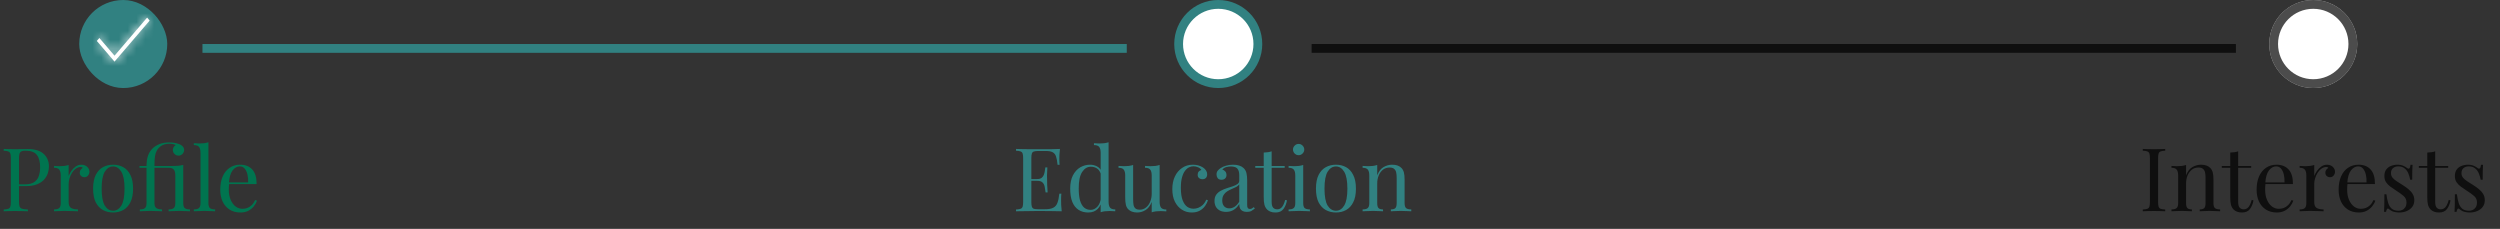 <svg width="284" height="26" viewBox="0 0 284 26" fill="none" xmlns="http://www.w3.org/2000/svg">
<rect x="0" y="0" width="284" height="26" fill="#333333" stroke="none"/>
<path d="M0.42 16.92C0.56 16.927 0.743 16.933 0.97 16.94C1.197 16.947 1.42 16.95 1.64 16.95C1.953 16.95 2.253 16.947 2.54 16.94C2.827 16.933 3.03 16.93 3.15 16.93C3.957 16.93 4.56 17.113 4.96 17.48C5.36 17.847 5.56 18.32 5.56 18.9C5.56 19.14 5.52 19.393 5.44 19.66C5.36 19.92 5.22 20.163 5.02 20.39C4.827 20.61 4.56 20.79 4.22 20.93C3.88 21.07 3.45 21.14 2.93 21.14H1.97V20.94H2.83C3.303 20.94 3.663 20.85 3.91 20.67C4.163 20.49 4.333 20.253 4.42 19.96C4.513 19.667 4.56 19.35 4.56 19.01C4.56 18.377 4.433 17.903 4.18 17.59C3.933 17.277 3.507 17.12 2.9 17.12C2.593 17.12 2.393 17.177 2.3 17.29C2.207 17.403 2.16 17.633 2.16 17.98V22.94C2.16 23.18 2.183 23.36 2.23 23.48C2.283 23.6 2.383 23.68 2.53 23.72C2.677 23.76 2.89 23.787 3.17 23.8V24C2.997 23.987 2.777 23.98 2.51 23.98C2.243 23.973 1.973 23.97 1.7 23.97C1.44 23.97 1.197 23.973 0.97 23.98C0.743 23.98 0.56 23.987 0.42 24V23.8C0.647 23.787 0.817 23.76 0.93 23.72C1.05 23.68 1.13 23.6 1.17 23.48C1.21 23.36 1.23 23.18 1.23 22.94V17.98C1.23 17.733 1.21 17.553 1.17 17.44C1.13 17.32 1.05 17.24 0.93 17.2C0.817 17.153 0.647 17.127 0.42 17.12V16.92ZM9.25 18.71C9.43 18.71 9.586 18.747 9.72 18.82C9.86 18.893 9.966 18.99 10.04 19.11C10.12 19.223 10.16 19.353 10.16 19.5C10.16 19.667 10.106 19.813 10 19.94C9.9 20.067 9.763 20.13 9.59 20.13C9.45 20.13 9.326 20.087 9.22 20C9.113 19.907 9.06 19.777 9.06 19.61C9.06 19.483 9.093 19.377 9.16 19.29C9.233 19.197 9.313 19.123 9.4 19.07C9.353 19.003 9.283 18.97 9.19 18.97C8.983 18.97 8.793 19.033 8.62 19.16C8.446 19.28 8.3 19.437 8.18 19.63C8.06 19.823 7.966 20.03 7.9 20.25C7.833 20.463 7.8 20.663 7.8 20.85V22.97C7.8 23.297 7.893 23.517 8.08 23.63C8.273 23.737 8.533 23.79 8.86 23.79V24C8.706 23.993 8.49 23.987 8.21 23.98C7.93 23.967 7.633 23.96 7.32 23.96C7.093 23.96 6.866 23.967 6.64 23.98C6.42 23.987 6.253 23.993 6.14 24V23.79C6.413 23.79 6.606 23.74 6.72 23.64C6.84 23.54 6.9 23.35 6.9 23.07V19.94C6.9 19.64 6.846 19.42 6.74 19.28C6.633 19.133 6.433 19.06 6.14 19.06V18.85C6.353 18.87 6.56 18.88 6.76 18.88C6.953 18.88 7.136 18.87 7.31 18.85C7.49 18.823 7.653 18.787 7.8 18.74V19.99C7.873 19.797 7.976 19.603 8.11 19.41C8.25 19.21 8.416 19.043 8.61 18.91C8.803 18.777 9.016 18.71 9.25 18.71ZM12.847 18.71C13.274 18.71 13.657 18.803 13.997 18.99C14.337 19.177 14.607 19.47 14.807 19.87C15.014 20.27 15.117 20.79 15.117 21.43C15.117 22.07 15.014 22.59 14.807 22.99C14.607 23.383 14.337 23.673 13.997 23.86C13.657 24.047 13.274 24.14 12.847 24.14C12.427 24.14 12.044 24.047 11.697 23.86C11.357 23.673 11.084 23.383 10.877 22.99C10.677 22.59 10.577 22.07 10.577 21.43C10.577 20.79 10.677 20.27 10.877 19.87C11.084 19.47 11.357 19.177 11.697 18.99C12.044 18.803 12.427 18.71 12.847 18.71ZM12.847 18.91C12.467 18.91 12.154 19.107 11.907 19.5C11.667 19.893 11.547 20.537 11.547 21.43C11.547 22.323 11.667 22.967 11.907 23.36C12.154 23.747 12.467 23.94 12.847 23.94C13.227 23.94 13.537 23.747 13.777 23.36C14.024 22.967 14.147 22.323 14.147 21.43C14.147 20.537 14.024 19.893 13.777 19.5C13.537 19.107 13.227 18.91 12.847 18.91ZM19.236 16.18C19.423 16.18 19.599 16.193 19.766 16.22C19.933 16.247 20.086 16.283 20.226 16.33C20.366 16.37 20.483 16.42 20.576 16.48C20.683 16.547 20.766 16.627 20.826 16.72C20.886 16.807 20.916 16.91 20.916 17.03C20.916 17.21 20.853 17.363 20.726 17.49C20.599 17.617 20.449 17.68 20.276 17.68C20.103 17.68 19.953 17.617 19.826 17.49C19.699 17.363 19.636 17.213 19.636 17.04C19.636 16.92 19.666 16.81 19.726 16.71C19.786 16.61 19.866 16.533 19.966 16.48C19.879 16.427 19.769 16.39 19.636 16.37C19.503 16.343 19.369 16.33 19.236 16.33C18.889 16.33 18.599 16.4 18.366 16.54C18.133 16.68 17.949 16.867 17.816 17.1C17.723 17.267 17.653 17.48 17.606 17.74C17.566 18 17.546 18.373 17.546 18.86H19.156C19.423 18.86 19.653 18.857 19.846 18.85C20.039 18.843 20.213 18.833 20.366 18.82C20.519 18.8 20.669 18.773 20.816 18.74V23.07C20.816 23.35 20.873 23.54 20.986 23.64C21.106 23.74 21.303 23.79 21.576 23.79V24C21.463 23.993 21.289 23.987 21.056 23.98C20.829 23.967 20.599 23.96 20.366 23.96C20.139 23.96 19.909 23.967 19.676 23.98C19.443 23.987 19.269 23.993 19.156 24V23.79C19.429 23.79 19.623 23.74 19.736 23.64C19.856 23.54 19.916 23.35 19.916 23.07V19.94C19.916 19.64 19.863 19.42 19.756 19.28C19.649 19.133 19.449 19.06 19.156 19.06H17.546V23.07C17.546 23.357 17.623 23.55 17.776 23.65C17.929 23.743 18.139 23.79 18.406 23.79V24C18.273 23.993 18.083 23.987 17.836 23.98C17.596 23.967 17.349 23.96 17.096 23.96C16.849 23.96 16.613 23.967 16.386 23.98C16.166 23.987 15.999 23.993 15.886 24V23.79C16.159 23.79 16.353 23.74 16.466 23.64C16.586 23.54 16.646 23.35 16.646 23.07V19.06H15.846V18.86H16.646C16.646 18.433 16.699 18.05 16.806 17.71C16.919 17.37 17.106 17.077 17.366 16.83C17.559 16.65 17.809 16.497 18.116 16.37C18.423 16.243 18.796 16.18 19.236 16.18ZM23.677 16.16V23.07C23.677 23.35 23.733 23.54 23.847 23.64C23.967 23.74 24.163 23.79 24.437 23.79V24C24.323 23.993 24.15 23.987 23.917 23.98C23.69 23.967 23.46 23.96 23.227 23.96C23 23.96 22.77 23.967 22.537 23.98C22.303 23.987 22.13 23.993 22.017 24V23.79C22.29 23.79 22.483 23.74 22.597 23.64C22.717 23.54 22.777 23.35 22.777 23.07V17.36C22.777 17.06 22.724 16.84 22.617 16.7C22.51 16.553 22.31 16.48 22.017 16.48V16.27C22.23 16.29 22.437 16.3 22.637 16.3C22.83 16.3 23.014 16.29 23.187 16.27C23.367 16.243 23.53 16.207 23.677 16.16ZM27.28 18.71C27.867 18.71 28.324 18.89 28.651 19.25C28.984 19.603 29.151 20.157 29.151 20.91H25.62L25.61 20.72H28.191C28.204 20.393 28.177 20.093 28.11 19.82C28.044 19.54 27.937 19.317 27.791 19.15C27.651 18.983 27.467 18.9 27.241 18.9C26.934 18.9 26.66 19.053 26.421 19.36C26.187 19.667 26.047 20.153 26 20.82L26.03 20.86C26.017 20.96 26.007 21.07 26 21.19C25.994 21.31 25.991 21.43 25.991 21.55C25.991 22.003 26.064 22.393 26.21 22.72C26.357 23.047 26.547 23.297 26.78 23.47C27.02 23.637 27.267 23.72 27.52 23.72C27.721 23.72 27.91 23.69 28.09 23.63C28.27 23.563 28.437 23.457 28.59 23.31C28.744 23.163 28.877 22.967 28.991 22.72L29.191 22.8C29.117 23.02 28.997 23.233 28.831 23.44C28.664 23.647 28.454 23.817 28.201 23.95C27.947 24.077 27.654 24.14 27.32 24.14C26.84 24.14 26.427 24.03 26.081 23.81C25.741 23.59 25.477 23.287 25.291 22.9C25.11 22.507 25.02 22.057 25.02 21.55C25.02 20.963 25.114 20.46 25.3 20.04C25.487 19.613 25.75 19.287 26.09 19.06C26.43 18.827 26.827 18.71 27.28 18.71Z" fill="#00744F"/>
<path d="M120.41 16.92C120.383 17.153 120.363 17.38 120.35 17.6C120.343 17.82 120.34 17.987 120.34 18.1C120.34 18.22 120.343 18.337 120.35 18.45C120.357 18.557 120.363 18.647 120.37 18.72H120.14C120.1 18.327 120.043 18.017 119.97 17.79C119.897 17.557 119.77 17.393 119.59 17.3C119.417 17.2 119.153 17.15 118.8 17.15H117.97C117.743 17.15 117.57 17.17 117.45 17.21C117.337 17.243 117.26 17.32 117.22 17.44C117.18 17.553 117.16 17.733 117.16 17.98V22.94C117.16 23.18 117.18 23.36 117.22 23.48C117.26 23.6 117.337 23.68 117.45 23.72C117.57 23.753 117.743 23.77 117.97 23.77H118.7C119.12 23.77 119.437 23.713 119.65 23.6C119.87 23.487 120.027 23.303 120.12 23.05C120.22 22.79 120.293 22.44 120.34 22H120.57C120.55 22.18 120.54 22.42 120.54 22.72C120.54 22.847 120.543 23.03 120.55 23.27C120.563 23.503 120.583 23.747 120.61 24C120.27 23.987 119.887 23.98 119.46 23.98C119.033 23.973 118.653 23.97 118.32 23.97C118.173 23.97 117.983 23.97 117.75 23.97C117.523 23.97 117.277 23.973 117.01 23.98C116.743 23.98 116.473 23.983 116.2 23.99C115.927 23.99 115.667 23.993 115.42 24V23.8C115.647 23.787 115.817 23.76 115.93 23.72C116.05 23.68 116.13 23.6 116.17 23.48C116.21 23.36 116.23 23.18 116.23 22.94V17.98C116.23 17.733 116.21 17.553 116.17 17.44C116.13 17.32 116.05 17.24 115.93 17.2C115.817 17.153 115.647 17.127 115.42 17.12V16.92C115.667 16.927 115.927 16.933 116.2 16.94C116.473 16.94 116.743 16.943 117.01 16.95C117.277 16.95 117.523 16.95 117.75 16.95C117.983 16.95 118.173 16.95 118.32 16.95C118.627 16.95 118.973 16.95 119.36 16.95C119.753 16.943 120.103 16.933 120.41 16.92ZM118.69 20.34C118.69 20.34 118.69 20.373 118.69 20.44C118.69 20.507 118.69 20.54 118.69 20.54H116.86C116.86 20.54 116.86 20.507 116.86 20.44C116.86 20.373 116.86 20.34 116.86 20.34H118.69ZM118.98 19.02C118.953 19.4 118.94 19.69 118.94 19.89C118.947 20.09 118.95 20.273 118.95 20.44C118.95 20.607 118.953 20.79 118.96 20.99C118.967 21.19 118.983 21.48 119.01 21.86H118.78C118.753 21.647 118.72 21.44 118.68 21.24C118.647 21.033 118.567 20.867 118.44 20.74C118.32 20.607 118.113 20.54 117.82 20.54V20.34C118.04 20.34 118.207 20.297 118.32 20.21C118.44 20.117 118.527 20 118.58 19.86C118.633 19.72 118.67 19.577 118.69 19.43C118.71 19.277 118.73 19.14 118.75 19.02H118.98ZM125.934 16.16V22.91C125.934 23.21 125.987 23.433 126.094 23.58C126.207 23.72 126.407 23.79 126.694 23.79V24C126.487 23.98 126.28 23.97 126.074 23.97C125.88 23.97 125.694 23.98 125.514 24C125.34 24.02 125.18 24.057 125.034 24.11V17.36C125.034 17.06 124.98 16.84 124.874 16.7C124.767 16.553 124.567 16.48 124.274 16.48V16.27C124.487 16.29 124.694 16.3 124.894 16.3C125.087 16.3 125.27 16.29 125.444 16.27C125.624 16.243 125.787 16.207 125.934 16.16ZM123.834 18.71C124.127 18.71 124.4 18.78 124.654 18.92C124.914 19.06 125.087 19.3 125.174 19.64L125.044 19.74C124.95 19.46 124.804 19.257 124.604 19.13C124.41 19.003 124.18 18.94 123.914 18.94C123.52 18.94 123.19 19.143 122.924 19.55C122.664 19.957 122.537 20.583 122.544 21.43C122.544 21.97 122.594 22.42 122.694 22.78C122.8 23.133 122.954 23.4 123.154 23.58C123.36 23.753 123.61 23.84 123.904 23.84C124.184 23.84 124.437 23.72 124.664 23.48C124.89 23.24 125.027 22.887 125.074 22.42L125.194 22.56C125.14 23.067 124.977 23.457 124.704 23.73C124.437 24.003 124.074 24.14 123.614 24.14C123.2 24.14 122.837 24.04 122.524 23.84C122.217 23.64 121.98 23.34 121.814 22.94C121.654 22.54 121.574 22.037 121.574 21.43C121.574 20.823 121.677 20.32 121.884 19.92C122.097 19.513 122.374 19.21 122.714 19.01C123.06 18.81 123.434 18.71 123.834 18.71ZM131.734 18.74V22.92C131.734 23.22 131.788 23.443 131.894 23.59C132.008 23.73 132.208 23.8 132.494 23.8V24.01C132.288 23.99 132.081 23.98 131.874 23.98C131.681 23.98 131.494 23.99 131.314 24.01C131.141 24.03 130.981 24.067 130.834 24.12V22.94C130.668 23.373 130.431 23.683 130.124 23.87C129.824 24.05 129.514 24.14 129.194 24.14C128.961 24.14 128.758 24.107 128.584 24.04C128.411 23.973 128.268 23.88 128.154 23.76C128.028 23.627 127.941 23.453 127.894 23.24C127.848 23.027 127.824 22.763 127.824 22.45V19.94C127.824 19.64 127.771 19.42 127.664 19.28C127.558 19.133 127.358 19.06 127.064 19.06V18.85C127.278 18.87 127.484 18.88 127.684 18.88C127.878 18.88 128.061 18.87 128.234 18.85C128.414 18.823 128.578 18.787 128.724 18.74V22.67C128.724 22.877 128.738 23.067 128.764 23.24C128.791 23.413 128.858 23.553 128.964 23.66C129.071 23.767 129.244 23.82 129.484 23.82C129.744 23.82 129.974 23.74 130.174 23.58C130.381 23.42 130.541 23.203 130.654 22.93C130.774 22.657 130.834 22.35 130.834 22.01V19.94C130.834 19.64 130.781 19.42 130.674 19.28C130.568 19.133 130.368 19.06 130.074 19.06V18.85C130.288 18.87 130.494 18.88 130.694 18.88C130.888 18.88 131.071 18.87 131.244 18.85C131.424 18.823 131.588 18.787 131.734 18.74ZM135.505 18.71C135.718 18.71 135.925 18.737 136.125 18.79C136.325 18.843 136.505 18.923 136.665 19.03C136.818 19.13 136.935 19.247 137.015 19.38C137.095 19.507 137.135 19.647 137.135 19.8C137.135 19.98 137.085 20.12 136.985 20.22C136.885 20.313 136.758 20.36 136.605 20.36C136.458 20.36 136.328 20.317 136.215 20.23C136.108 20.143 136.055 20.02 136.055 19.86C136.055 19.707 136.095 19.583 136.175 19.49C136.262 19.397 136.362 19.337 136.475 19.31C136.408 19.19 136.288 19.09 136.115 19.01C135.948 18.93 135.768 18.89 135.575 18.89C135.408 18.89 135.242 18.93 135.075 19.01C134.908 19.09 134.755 19.223 134.615 19.41C134.475 19.59 134.362 19.84 134.275 20.16C134.188 20.473 134.145 20.867 134.145 21.34C134.145 21.927 134.212 22.393 134.345 22.74C134.478 23.087 134.652 23.337 134.865 23.49C135.085 23.637 135.325 23.71 135.585 23.71C135.758 23.71 135.935 23.677 136.115 23.61C136.295 23.543 136.465 23.437 136.625 23.29C136.785 23.137 136.922 22.933 137.035 22.68L137.225 22.75C137.158 22.963 137.048 23.18 136.895 23.4C136.742 23.613 136.542 23.79 136.295 23.93C136.048 24.07 135.745 24.14 135.385 24.14C134.972 24.14 134.598 24.033 134.265 23.82C133.932 23.607 133.665 23.303 133.465 22.91C133.272 22.51 133.175 22.037 133.175 21.49C133.175 20.943 133.272 20.463 133.465 20.05C133.665 19.63 133.942 19.303 134.295 19.07C134.648 18.83 135.052 18.71 135.505 18.71ZM139.288 24.07C139.015 24.07 138.778 24.02 138.578 23.92C138.378 23.813 138.225 23.667 138.118 23.48C138.018 23.293 137.968 23.077 137.968 22.83C137.968 22.537 138.035 22.297 138.168 22.11C138.308 21.923 138.485 21.773 138.698 21.66C138.911 21.547 139.135 21.453 139.368 21.38C139.608 21.3 139.835 21.227 140.048 21.16C140.261 21.087 140.435 21.003 140.568 20.91C140.708 20.817 140.778 20.693 140.778 20.54V19.92C140.778 19.64 140.735 19.427 140.648 19.28C140.568 19.133 140.458 19.037 140.318 18.99C140.178 18.937 140.021 18.91 139.848 18.91C139.681 18.91 139.501 18.933 139.308 18.98C139.121 19.027 138.971 19.123 138.858 19.27C138.985 19.297 139.095 19.363 139.188 19.47C139.281 19.577 139.328 19.713 139.328 19.88C139.328 20.047 139.275 20.18 139.168 20.28C139.061 20.373 138.925 20.42 138.758 20.42C138.565 20.42 138.421 20.36 138.328 20.24C138.241 20.113 138.198 19.973 138.198 19.82C138.198 19.647 138.241 19.507 138.328 19.4C138.415 19.293 138.525 19.193 138.658 19.1C138.811 18.993 139.008 18.903 139.248 18.83C139.495 18.75 139.771 18.71 140.078 18.71C140.351 18.71 140.585 18.743 140.778 18.81C140.971 18.87 141.131 18.96 141.258 19.08C141.431 19.24 141.545 19.437 141.598 19.67C141.651 19.897 141.678 20.17 141.678 20.49V23.27C141.678 23.437 141.701 23.557 141.748 23.63C141.801 23.703 141.881 23.74 141.988 23.74C142.061 23.74 142.131 23.723 142.198 23.69C142.265 23.657 142.345 23.603 142.438 23.53L142.548 23.7C142.408 23.807 142.275 23.897 142.148 23.97C142.021 24.037 141.851 24.07 141.638 24.07C141.445 24.07 141.285 24.037 141.158 23.97C141.031 23.903 140.935 23.807 140.868 23.68C140.808 23.547 140.778 23.38 140.778 23.18C140.598 23.48 140.381 23.703 140.128 23.85C139.881 23.997 139.601 24.07 139.288 24.07ZM139.648 23.67C139.868 23.67 140.071 23.607 140.258 23.48C140.451 23.353 140.625 23.163 140.778 22.91V20.95C140.698 21.063 140.581 21.16 140.428 21.24C140.275 21.313 140.108 21.39 139.928 21.47C139.748 21.543 139.575 21.633 139.408 21.74C139.248 21.84 139.115 21.973 139.008 22.14C138.901 22.307 138.848 22.523 138.848 22.79C138.848 23.057 138.918 23.27 139.058 23.43C139.205 23.59 139.401 23.67 139.648 23.67ZM144.459 17.19V18.86H145.939V19.06H144.459V22.93C144.459 23.243 144.515 23.463 144.629 23.59C144.742 23.717 144.899 23.78 145.099 23.78C145.299 23.78 145.472 23.7 145.619 23.54C145.765 23.373 145.892 23.097 145.999 22.71L146.199 22.76C146.132 23.147 145.999 23.473 145.799 23.74C145.605 24.007 145.305 24.14 144.899 24.14C144.672 24.14 144.485 24.11 144.339 24.05C144.192 23.997 144.062 23.917 143.949 23.81C143.802 23.657 143.699 23.473 143.639 23.26C143.585 23.047 143.559 22.763 143.559 22.41V19.06H142.599V18.86H143.559V17.33C143.725 17.323 143.885 17.31 144.039 17.29C144.192 17.27 144.332 17.237 144.459 17.19ZM147.524 16.35C147.697 16.35 147.847 16.413 147.974 16.54C148.1 16.667 148.164 16.817 148.164 16.99C148.164 17.163 148.1 17.313 147.974 17.44C147.847 17.567 147.697 17.63 147.524 17.63C147.35 17.63 147.2 17.567 147.074 17.44C146.947 17.313 146.884 17.163 146.884 16.99C146.884 16.817 146.947 16.667 147.074 16.54C147.2 16.413 147.35 16.35 147.524 16.35ZM148.044 18.74V23.07C148.044 23.35 148.1 23.54 148.214 23.64C148.334 23.74 148.53 23.79 148.804 23.79V24C148.69 23.993 148.517 23.987 148.284 23.98C148.057 23.967 147.827 23.96 147.594 23.96C147.367 23.96 147.137 23.967 146.904 23.98C146.67 23.987 146.497 23.993 146.384 24V23.79C146.657 23.79 146.85 23.74 146.964 23.64C147.084 23.54 147.144 23.35 147.144 23.07V19.94C147.144 19.64 147.09 19.42 146.984 19.28C146.877 19.133 146.677 19.06 146.384 19.06V18.85C146.597 18.87 146.804 18.88 147.004 18.88C147.197 18.88 147.38 18.87 147.554 18.85C147.734 18.823 147.897 18.787 148.044 18.74ZM151.763 18.71C152.19 18.71 152.573 18.803 152.913 18.99C153.253 19.177 153.523 19.47 153.723 19.87C153.93 20.27 154.033 20.79 154.033 21.43C154.033 22.07 153.93 22.59 153.723 22.99C153.523 23.383 153.253 23.673 152.913 23.86C152.573 24.047 152.19 24.14 151.763 24.14C151.343 24.14 150.96 24.047 150.613 23.86C150.273 23.673 150 23.383 149.793 22.99C149.593 22.59 149.493 22.07 149.493 21.43C149.493 20.79 149.593 20.27 149.793 19.87C150 19.47 150.273 19.177 150.613 18.99C150.96 18.803 151.343 18.71 151.763 18.71ZM151.763 18.91C151.383 18.91 151.07 19.107 150.823 19.5C150.583 19.893 150.463 20.537 150.463 21.43C150.463 22.323 150.583 22.967 150.823 23.36C151.07 23.747 151.383 23.94 151.763 23.94C152.143 23.94 152.453 23.747 152.693 23.36C152.94 22.967 153.063 22.323 153.063 21.43C153.063 20.537 152.94 19.893 152.693 19.5C152.453 19.107 152.143 18.91 151.763 18.91ZM158.152 18.71C158.405 18.71 158.615 18.743 158.782 18.81C158.955 18.877 159.099 18.97 159.212 19.09C159.339 19.223 159.429 19.39 159.482 19.59C159.535 19.79 159.562 20.06 159.562 20.4V23.07C159.562 23.35 159.619 23.54 159.732 23.64C159.852 23.74 160.049 23.79 160.322 23.79V24C160.209 23.993 160.035 23.987 159.802 23.98C159.569 23.967 159.342 23.96 159.122 23.96C158.902 23.96 158.685 23.967 158.472 23.98C158.265 23.987 158.109 23.993 158.002 24V23.79C158.242 23.79 158.412 23.74 158.512 23.64C158.612 23.54 158.662 23.35 158.662 23.07V20.18C158.662 19.973 158.645 19.783 158.612 19.61C158.579 19.437 158.502 19.297 158.382 19.19C158.269 19.083 158.092 19.03 157.852 19.03C157.572 19.03 157.325 19.11 157.112 19.27C156.905 19.43 156.742 19.65 156.622 19.93C156.509 20.203 156.452 20.51 156.452 20.85V23.07C156.452 23.35 156.502 23.54 156.602 23.64C156.702 23.74 156.872 23.79 157.112 23.79V24C157.005 23.993 156.845 23.987 156.632 23.98C156.425 23.967 156.212 23.96 155.992 23.96C155.772 23.96 155.545 23.967 155.312 23.98C155.079 23.987 154.905 23.993 154.792 24V23.79C155.065 23.79 155.259 23.74 155.372 23.64C155.492 23.54 155.552 23.35 155.552 23.07V19.94C155.552 19.64 155.499 19.42 155.392 19.28C155.285 19.133 155.085 19.06 154.792 19.06V18.85C155.005 18.87 155.212 18.88 155.412 18.88C155.605 18.88 155.789 18.87 155.962 18.85C156.142 18.823 156.305 18.787 156.452 18.74V19.92C156.625 19.467 156.865 19.153 157.172 18.98C157.485 18.8 157.812 18.71 158.152 18.71Z" fill="#318181"/>
<path d="M245.97 16.92V17.12C245.743 17.127 245.57 17.153 245.45 17.2C245.337 17.24 245.26 17.32 245.22 17.44C245.18 17.553 245.16 17.733 245.16 17.98V22.94C245.16 23.18 245.18 23.36 245.22 23.48C245.26 23.6 245.337 23.68 245.45 23.72C245.57 23.76 245.743 23.787 245.97 23.8V24C245.817 23.987 245.623 23.98 245.39 23.98C245.163 23.973 244.933 23.97 244.7 23.97C244.44 23.97 244.197 23.973 243.97 23.98C243.743 23.98 243.56 23.987 243.42 24V23.8C243.647 23.787 243.817 23.76 243.93 23.72C244.05 23.68 244.13 23.6 244.17 23.48C244.21 23.36 244.23 23.18 244.23 22.94V17.98C244.23 17.733 244.21 17.553 244.17 17.44C244.13 17.32 244.05 17.24 243.93 17.2C243.817 17.153 243.647 17.127 243.42 17.12V16.92C243.56 16.927 243.743 16.933 243.97 16.94C244.197 16.947 244.44 16.95 244.7 16.95C244.933 16.95 245.163 16.947 245.39 16.94C245.623 16.933 245.817 16.927 245.97 16.92ZM250.039 18.71C250.292 18.71 250.502 18.743 250.669 18.81C250.842 18.877 250.985 18.97 251.099 19.09C251.225 19.223 251.315 19.39 251.369 19.59C251.422 19.79 251.449 20.06 251.449 20.4V23.07C251.449 23.35 251.505 23.54 251.619 23.64C251.739 23.74 251.935 23.79 252.209 23.79V24C252.095 23.993 251.922 23.987 251.689 23.98C251.455 23.967 251.229 23.96 251.009 23.96C250.789 23.96 250.572 23.967 250.359 23.98C250.152 23.987 249.995 23.993 249.889 24V23.79C250.129 23.79 250.299 23.74 250.399 23.64C250.499 23.54 250.549 23.35 250.549 23.07V20.18C250.549 19.973 250.532 19.783 250.499 19.61C250.465 19.437 250.389 19.297 250.269 19.19C250.155 19.083 249.979 19.03 249.739 19.03C249.459 19.03 249.212 19.11 248.999 19.27C248.792 19.43 248.629 19.65 248.509 19.93C248.395 20.203 248.339 20.51 248.339 20.85V23.07C248.339 23.35 248.389 23.54 248.489 23.64C248.589 23.74 248.759 23.79 248.999 23.79V24C248.892 23.993 248.732 23.987 248.519 23.98C248.312 23.967 248.099 23.96 247.879 23.96C247.659 23.96 247.432 23.967 247.199 23.98C246.965 23.987 246.792 23.993 246.679 24V23.79C246.952 23.79 247.145 23.74 247.259 23.64C247.379 23.54 247.439 23.35 247.439 23.07V19.94C247.439 19.64 247.385 19.42 247.279 19.28C247.172 19.133 246.972 19.06 246.679 19.06V18.85C246.892 18.87 247.099 18.88 247.299 18.88C247.492 18.88 247.675 18.87 247.849 18.85C248.029 18.823 248.192 18.787 248.339 18.74V19.92C248.512 19.467 248.752 19.153 249.059 18.98C249.372 18.8 249.699 18.71 250.039 18.71ZM254.255 17.19V18.86H255.735V19.06H254.255V22.93C254.255 23.243 254.312 23.463 254.425 23.59C254.539 23.717 254.695 23.78 254.895 23.78C255.095 23.78 255.269 23.7 255.415 23.54C255.562 23.373 255.689 23.097 255.795 22.71L255.995 22.76C255.929 23.147 255.795 23.473 255.595 23.74C255.402 24.007 255.102 24.14 254.695 24.14C254.469 24.14 254.282 24.11 254.135 24.05C253.989 23.997 253.859 23.917 253.745 23.81C253.599 23.657 253.495 23.473 253.435 23.26C253.382 23.047 253.355 22.763 253.355 22.41V19.06H252.395V18.86H253.355V17.33C253.522 17.323 253.682 17.31 253.835 17.29C253.989 17.27 254.129 17.237 254.255 17.19ZM258.611 18.71C259.197 18.71 259.654 18.89 259.981 19.25C260.314 19.603 260.481 20.157 260.481 20.91H256.951L256.941 20.72H259.521C259.534 20.393 259.507 20.093 259.441 19.82C259.374 19.54 259.267 19.317 259.121 19.15C258.981 18.983 258.797 18.9 258.571 18.9C258.264 18.9 257.991 19.053 257.751 19.36C257.517 19.667 257.377 20.153 257.331 20.82L257.361 20.86C257.347 20.96 257.337 21.07 257.331 21.19C257.324 21.31 257.321 21.43 257.321 21.55C257.321 22.003 257.394 22.393 257.541 22.72C257.687 23.047 257.877 23.297 258.111 23.47C258.351 23.637 258.597 23.72 258.851 23.72C259.051 23.72 259.241 23.69 259.421 23.63C259.601 23.563 259.767 23.457 259.921 23.31C260.074 23.163 260.207 22.967 260.321 22.72L260.521 22.8C260.447 23.02 260.327 23.233 260.161 23.44C259.994 23.647 259.784 23.817 259.531 23.95C259.277 24.077 258.984 24.14 258.651 24.14C258.171 24.14 257.757 24.03 257.411 23.81C257.071 23.59 256.807 23.287 256.621 22.9C256.441 22.507 256.351 22.057 256.351 21.55C256.351 20.963 256.444 20.46 256.631 20.04C256.817 19.613 257.081 19.287 257.421 19.06C257.761 18.827 258.157 18.71 258.611 18.71ZM264.349 18.71C264.529 18.71 264.686 18.747 264.819 18.82C264.959 18.893 265.066 18.99 265.139 19.11C265.219 19.223 265.259 19.353 265.259 19.5C265.259 19.667 265.206 19.813 265.099 19.94C264.999 20.067 264.863 20.13 264.689 20.13C264.549 20.13 264.426 20.087 264.319 20C264.213 19.907 264.159 19.777 264.159 19.61C264.159 19.483 264.193 19.377 264.259 19.29C264.333 19.197 264.413 19.123 264.499 19.07C264.453 19.003 264.383 18.97 264.289 18.97C264.083 18.97 263.893 19.033 263.719 19.16C263.546 19.28 263.399 19.437 263.279 19.63C263.159 19.823 263.066 20.03 262.999 20.25C262.933 20.463 262.899 20.663 262.899 20.85V22.97C262.899 23.297 262.993 23.517 263.179 23.63C263.373 23.737 263.633 23.79 263.959 23.79V24C263.806 23.993 263.589 23.987 263.309 23.98C263.029 23.967 262.733 23.96 262.419 23.96C262.193 23.96 261.966 23.967 261.739 23.98C261.519 23.987 261.353 23.993 261.239 24V23.79C261.513 23.79 261.706 23.74 261.819 23.64C261.939 23.54 261.999 23.35 261.999 23.07V19.94C261.999 19.64 261.946 19.42 261.839 19.28C261.733 19.133 261.533 19.06 261.239 19.06V18.85C261.453 18.87 261.659 18.88 261.859 18.88C262.053 18.88 262.236 18.87 262.409 18.85C262.589 18.823 262.753 18.787 262.899 18.74V19.99C262.973 19.797 263.076 19.603 263.209 19.41C263.349 19.21 263.516 19.043 263.709 18.91C263.903 18.777 264.116 18.71 264.349 18.71ZM267.927 18.71C268.514 18.71 268.97 18.89 269.297 19.25C269.63 19.603 269.797 20.157 269.797 20.91H266.267L266.257 20.72H268.837C268.85 20.393 268.824 20.093 268.757 19.82C268.69 19.54 268.584 19.317 268.437 19.15C268.297 18.983 268.114 18.9 267.887 18.9C267.58 18.9 267.307 19.053 267.067 19.36C266.834 19.667 266.694 20.153 266.647 20.82L266.677 20.86C266.664 20.96 266.654 21.07 266.647 21.19C266.64 21.31 266.637 21.43 266.637 21.55C266.637 22.003 266.71 22.393 266.857 22.72C267.004 23.047 267.194 23.297 267.427 23.47C267.667 23.637 267.914 23.72 268.167 23.72C268.367 23.72 268.557 23.69 268.737 23.63C268.917 23.563 269.084 23.457 269.237 23.31C269.39 23.163 269.524 22.967 269.637 22.72L269.837 22.8C269.764 23.02 269.644 23.233 269.477 23.44C269.31 23.647 269.1 23.817 268.847 23.95C268.594 24.077 268.3 24.14 267.967 24.14C267.487 24.14 267.074 24.03 266.727 23.81C266.387 23.59 266.124 23.287 265.937 22.9C265.757 22.507 265.667 22.057 265.667 21.55C265.667 20.963 265.76 20.46 265.947 20.04C266.134 19.613 266.397 19.287 266.737 19.06C267.077 18.827 267.474 18.71 267.927 18.71ZM272.346 18.71C272.612 18.71 272.839 18.753 273.026 18.84C273.212 18.927 273.349 19.007 273.436 19.08C273.656 19.26 273.789 19.14 273.836 18.72H274.066C274.052 18.907 274.042 19.13 274.036 19.39C274.029 19.643 274.026 19.987 274.026 20.42H273.796C273.756 20.173 273.686 19.933 273.586 19.7C273.492 19.467 273.352 19.277 273.166 19.13C272.979 18.977 272.736 18.9 272.436 18.9C272.202 18.9 272.006 18.967 271.846 19.1C271.692 19.227 271.616 19.417 271.616 19.67C271.616 19.87 271.676 20.043 271.796 20.19C271.916 20.33 272.072 20.463 272.266 20.59C272.459 20.71 272.669 20.843 272.896 20.99C273.149 21.15 273.379 21.313 273.586 21.48C273.792 21.647 273.956 21.83 274.076 22.03C274.202 22.23 274.266 22.467 274.266 22.74C274.266 23.047 274.186 23.303 274.026 23.51C273.866 23.717 273.656 23.873 273.396 23.98C273.142 24.087 272.862 24.14 272.556 24.14C272.409 24.14 272.269 24.127 272.136 24.1C272.009 24.08 271.886 24.047 271.766 24C271.699 23.967 271.629 23.927 271.556 23.88C271.489 23.833 271.422 23.783 271.356 23.73C271.289 23.677 271.229 23.68 271.176 23.74C271.122 23.793 271.082 23.903 271.056 24.07H270.826C270.839 23.857 270.849 23.597 270.856 23.29C270.862 22.983 270.866 22.577 270.866 22.07H271.096C271.142 22.443 271.209 22.77 271.296 23.05C271.382 23.33 271.519 23.55 271.706 23.71C271.892 23.863 272.152 23.94 272.486 23.94C272.619 23.94 272.752 23.91 272.886 23.85C273.026 23.79 273.142 23.69 273.236 23.55C273.329 23.41 273.376 23.223 273.376 22.99C273.376 22.697 273.269 22.457 273.056 22.27C272.842 22.083 272.572 21.887 272.246 21.68C272.006 21.527 271.779 21.373 271.566 21.22C271.359 21.067 271.189 20.893 271.056 20.7C270.929 20.507 270.866 20.273 270.866 20C270.866 19.7 270.932 19.457 271.066 19.27C271.206 19.077 271.389 18.937 271.616 18.85C271.842 18.757 272.086 18.71 272.346 18.71ZM276.638 17.19V18.86H278.118V19.06H276.638V22.93C276.638 23.243 276.695 23.463 276.808 23.59C276.922 23.717 277.078 23.78 277.278 23.78C277.478 23.78 277.652 23.7 277.798 23.54C277.945 23.373 278.072 23.097 278.178 22.71L278.378 22.76C278.312 23.147 278.178 23.473 277.978 23.74C277.785 24.007 277.485 24.14 277.078 24.14C276.852 24.14 276.665 24.11 276.518 24.05C276.372 23.997 276.242 23.917 276.128 23.81C275.982 23.657 275.878 23.473 275.818 23.26C275.765 23.047 275.738 22.763 275.738 22.41V19.06H274.778V18.86H275.738V17.33C275.905 17.323 276.065 17.31 276.218 17.29C276.372 17.27 276.512 17.237 276.638 17.19ZM280.353 18.71C280.62 18.71 280.847 18.753 281.033 18.84C281.22 18.927 281.357 19.007 281.443 19.08C281.663 19.26 281.797 19.14 281.843 18.72H282.073C282.06 18.907 282.05 19.13 282.043 19.39C282.037 19.643 282.033 19.987 282.033 20.42H281.803C281.763 20.173 281.693 19.933 281.593 19.7C281.5 19.467 281.36 19.277 281.173 19.13C280.987 18.977 280.743 18.9 280.443 18.9C280.21 18.9 280.013 18.967 279.853 19.1C279.7 19.227 279.623 19.417 279.623 19.67C279.623 19.87 279.683 20.043 279.803 20.19C279.923 20.33 280.08 20.463 280.273 20.59C280.467 20.71 280.677 20.843 280.903 20.99C281.157 21.15 281.387 21.313 281.593 21.48C281.8 21.647 281.963 21.83 282.083 22.03C282.21 22.23 282.273 22.467 282.273 22.74C282.273 23.047 282.193 23.303 282.033 23.51C281.873 23.717 281.663 23.873 281.403 23.98C281.15 24.087 280.87 24.14 280.563 24.14C280.417 24.14 280.277 24.127 280.143 24.1C280.017 24.08 279.893 24.047 279.773 24C279.707 23.967 279.637 23.927 279.563 23.88C279.497 23.833 279.43 23.783 279.363 23.73C279.297 23.677 279.237 23.68 279.183 23.74C279.13 23.793 279.09 23.903 279.063 24.07H278.833C278.847 23.857 278.857 23.597 278.863 23.29C278.87 22.983 278.873 22.577 278.873 22.07H279.103C279.15 22.443 279.217 22.77 279.303 23.05C279.39 23.33 279.527 23.55 279.713 23.71C279.9 23.863 280.16 23.94 280.493 23.94C280.627 23.94 280.76 23.91 280.893 23.85C281.033 23.79 281.15 23.69 281.243 23.55C281.337 23.41 281.383 23.223 281.383 22.99C281.383 22.697 281.277 22.457 281.063 22.27C280.85 22.083 280.58 21.887 280.253 21.68C280.013 21.527 279.787 21.373 279.573 21.22C279.367 21.067 279.197 20.893 279.063 20.7C278.937 20.507 278.873 20.273 278.873 20C278.873 19.7 278.94 19.457 279.073 19.27C279.213 19.077 279.397 18.937 279.623 18.85C279.85 18.757 280.093 18.71 280.353 18.71Z" fill="black" fill-opacity="0.7"/>
<rect x="9.5" y="0.5" width="9" height="9" rx="4.5" fill="#318181"/>
<rect x="9.5" y="0.5" width="9" height="9" rx="4.5" stroke="#318181"/>
<mask id="path-5-inside-1_269_494" fill="white">
<path d="M13.01 7L11 4.652L11.289 4.315L13.01 6.326L16.712 2L17 2.337L13.01 7Z"/>
</mask>
<path d="M13.01 7L11 4.652L11.289 4.315L13.01 6.326L16.712 2L17 2.337L13.01 7Z" fill="white"/>
<path d="M13.01 7L-38.654 51.215L13.01 111.581L64.673 51.215L13.01 7ZM11 4.652L-40.632 -39.598L-78.53 4.621L-40.663 48.867L11 4.652ZM11.289 4.315L62.952 -39.9L11.325 -100.224L-40.344 -39.935L11.289 4.315ZM13.01 6.326L-38.654 50.54L13.01 110.907L64.673 50.54L13.01 6.326ZM16.712 2L68.405 -42.179L16.748 -102.623L-34.951 -42.215L16.712 2ZM17 2.337L68.663 46.552L106.477 2.368L68.694 -41.842L17 2.337ZM64.673 -37.215L62.663 -39.563L-40.663 48.867L-38.654 51.215L64.673 -37.215ZM62.632 48.902L62.921 48.565L-40.344 -39.935L-40.632 -39.598L62.632 48.902ZM-40.374 48.53L-38.654 50.54L64.673 -37.889L62.952 -39.9L-40.374 48.53ZM64.673 50.54L68.375 46.215L-34.951 -42.215L-38.654 -37.889L64.673 50.54ZM-34.982 46.179L-34.694 46.516L68.694 -41.842L68.405 -42.179L-34.982 46.179ZM-34.663 -41.877L-38.654 -37.215L64.673 51.215L68.663 46.552L-34.663 -41.877Z" fill="white" mask="url(#path-5-inside-1_269_494)"/>
<circle cx="138.393" cy="5" r="4.5" fill="white" stroke="#318181"/>
<circle cx="262.785" cy="5" r="5" fill="white"/>
<circle cx="262.785" cy="5" r="4.5" stroke="black" stroke-opacity="0.7"/>
<line x1="23" y1="5.5" x2="128" y2="5.5" stroke="#318181"/>
<line x1="149" y1="5.5" x2="254" y2="5.5" stroke="black" stroke-opacity="0.7"/>
</svg>
